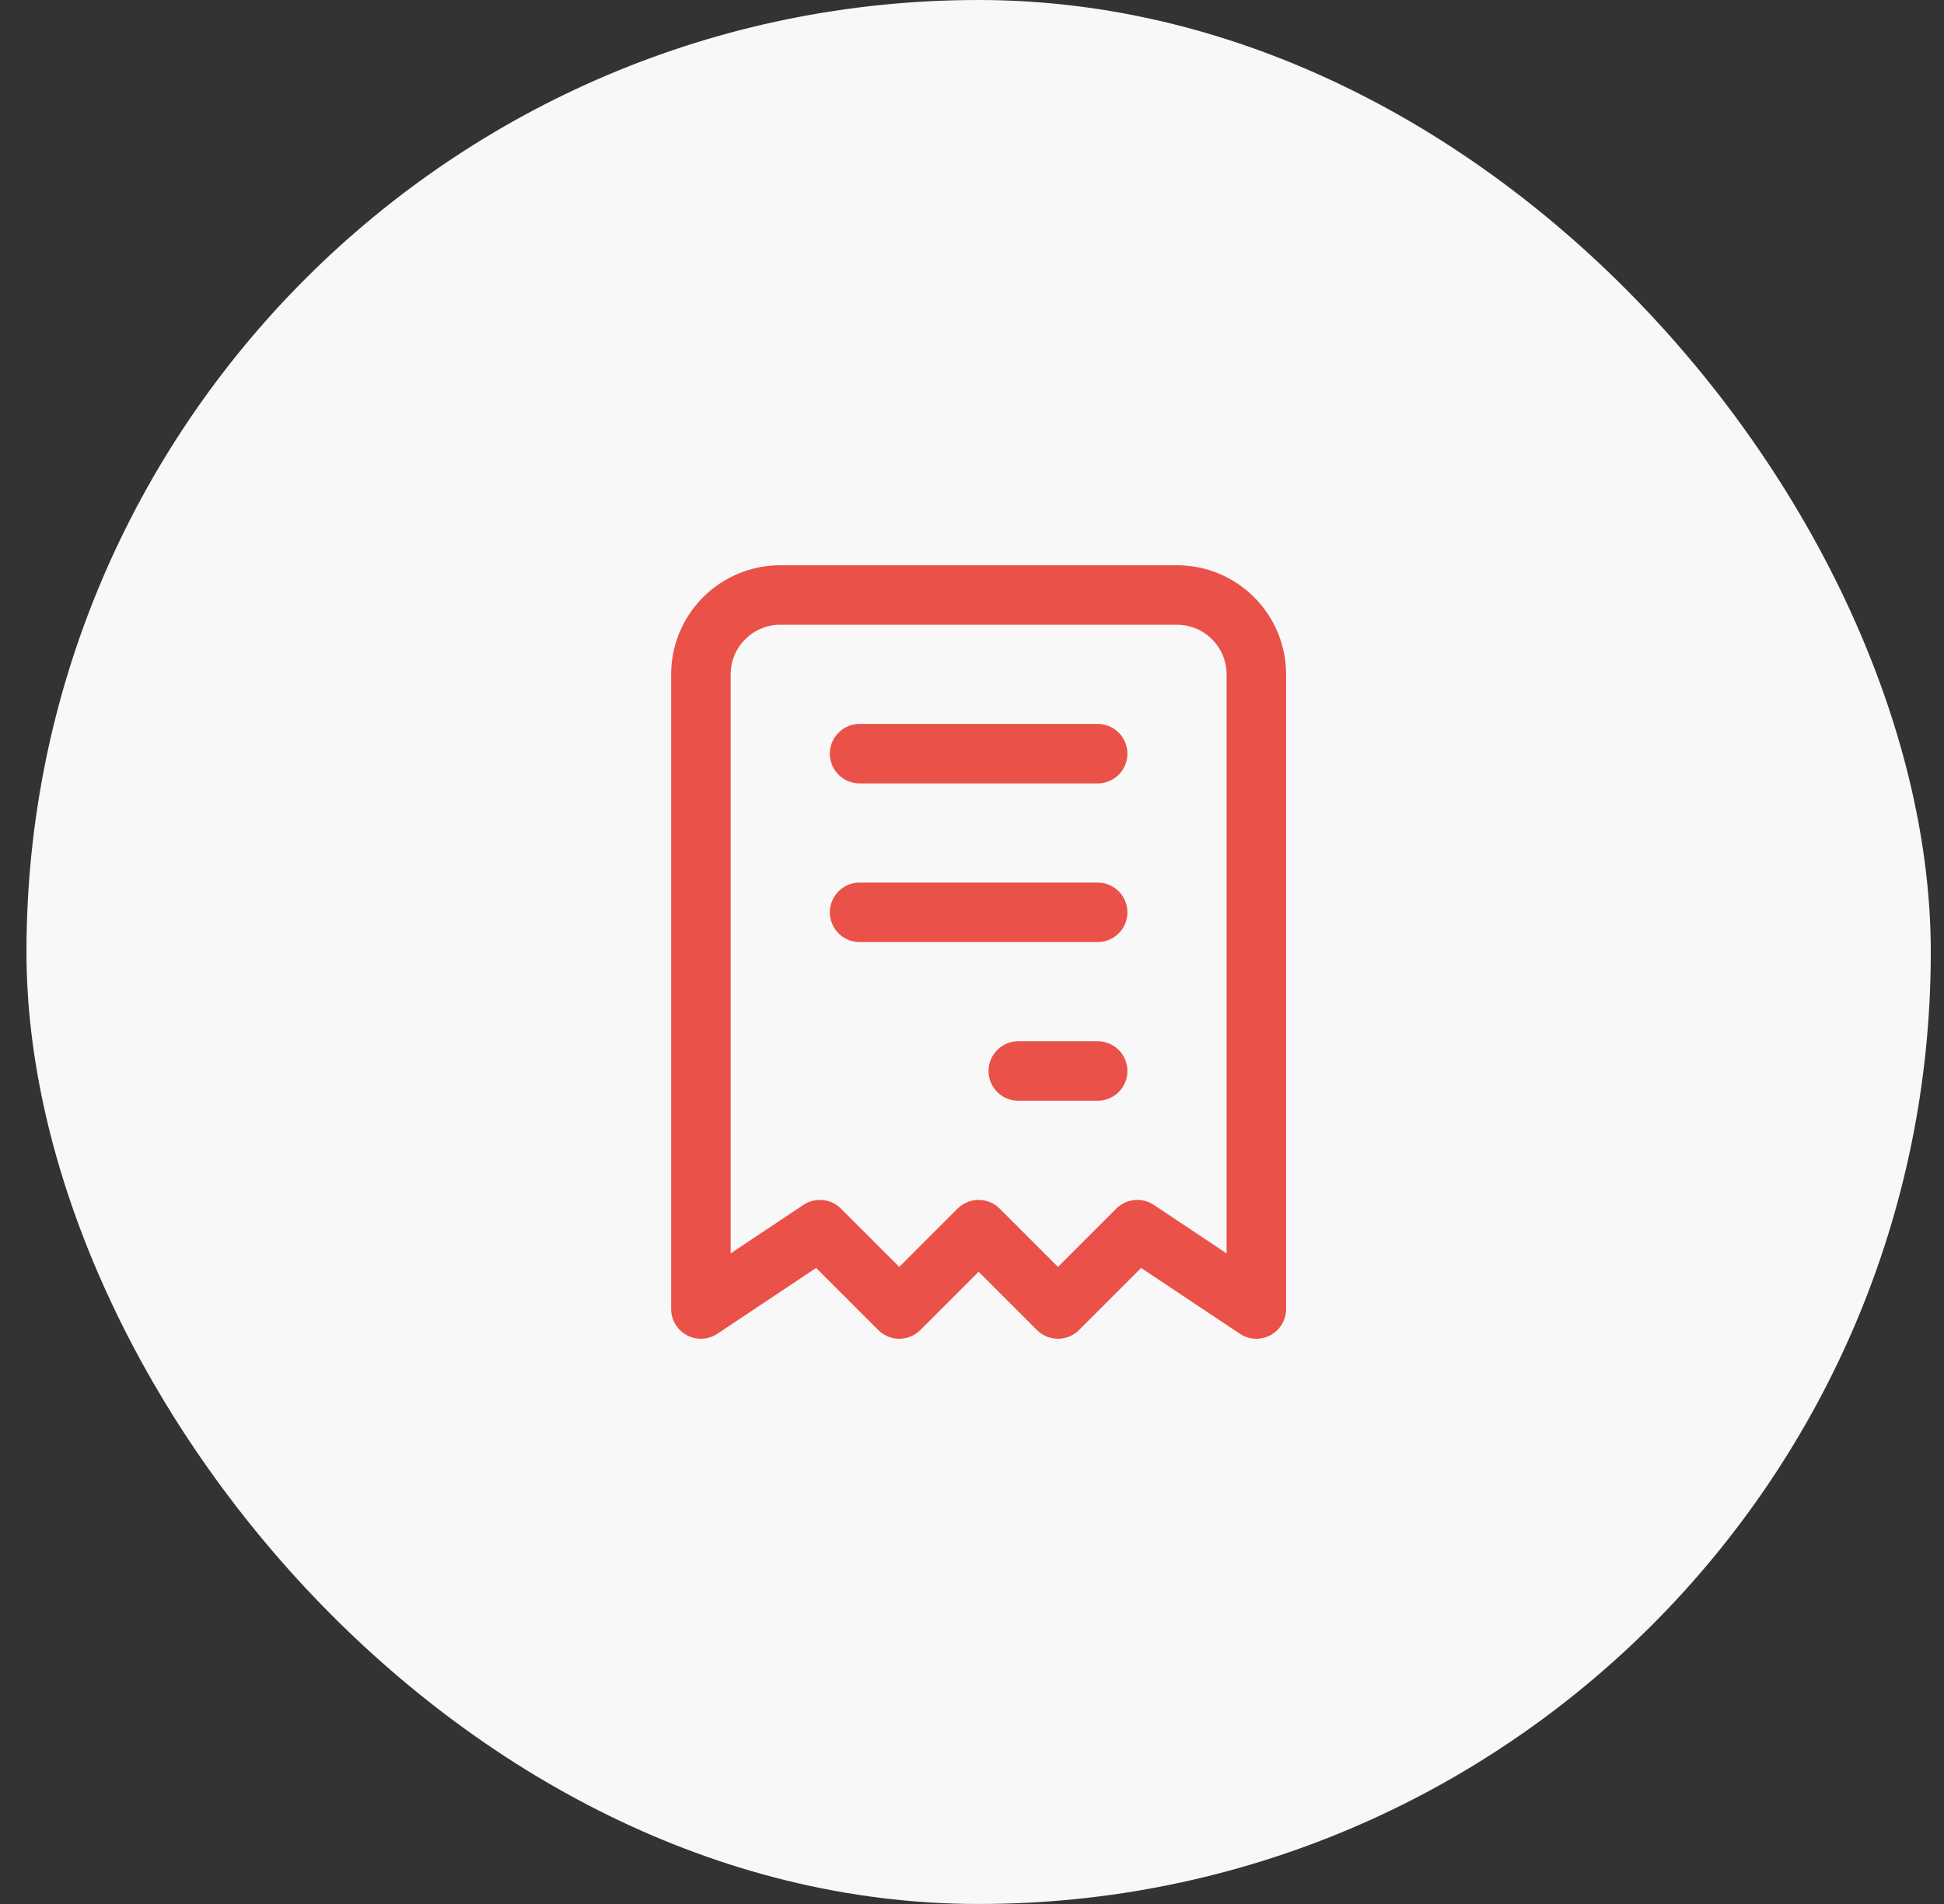 <svg width="49" height="48" viewBox="0 0 49 48" fill="none" xmlns="http://www.w3.org/2000/svg">
<rect x="0" y="0" width="49" height="48" fill="#333333" stroke="none"/>
<rect x="0.667" width="48" height="48" rx="24" fill="#F8F8F8"/>
<g clip-path="url(#clip0_1193_18661)">
<path d="M21.667 19H27.667M21.667 23H27.667M25.667 27H27.667M17.667 33V17C17.667 16.47 17.877 15.961 18.253 15.586C18.628 15.211 19.136 15 19.667 15H29.667C30.197 15 30.706 15.211 31.081 15.586C31.456 15.961 31.667 16.47 31.667 17V33L28.667 31L26.667 33L24.667 31L22.667 33L20.667 31L17.667 33Z" stroke="#EA5148" stroke-width="1.5" stroke-linecap="round" stroke-linejoin="round"/>
</g>
<defs>
<clipPath id="clip0_1193_18661">
<rect width="24" height="24" fill="white" transform="translate(12.667 12)"/>
</clipPath>
</defs>
</svg>
